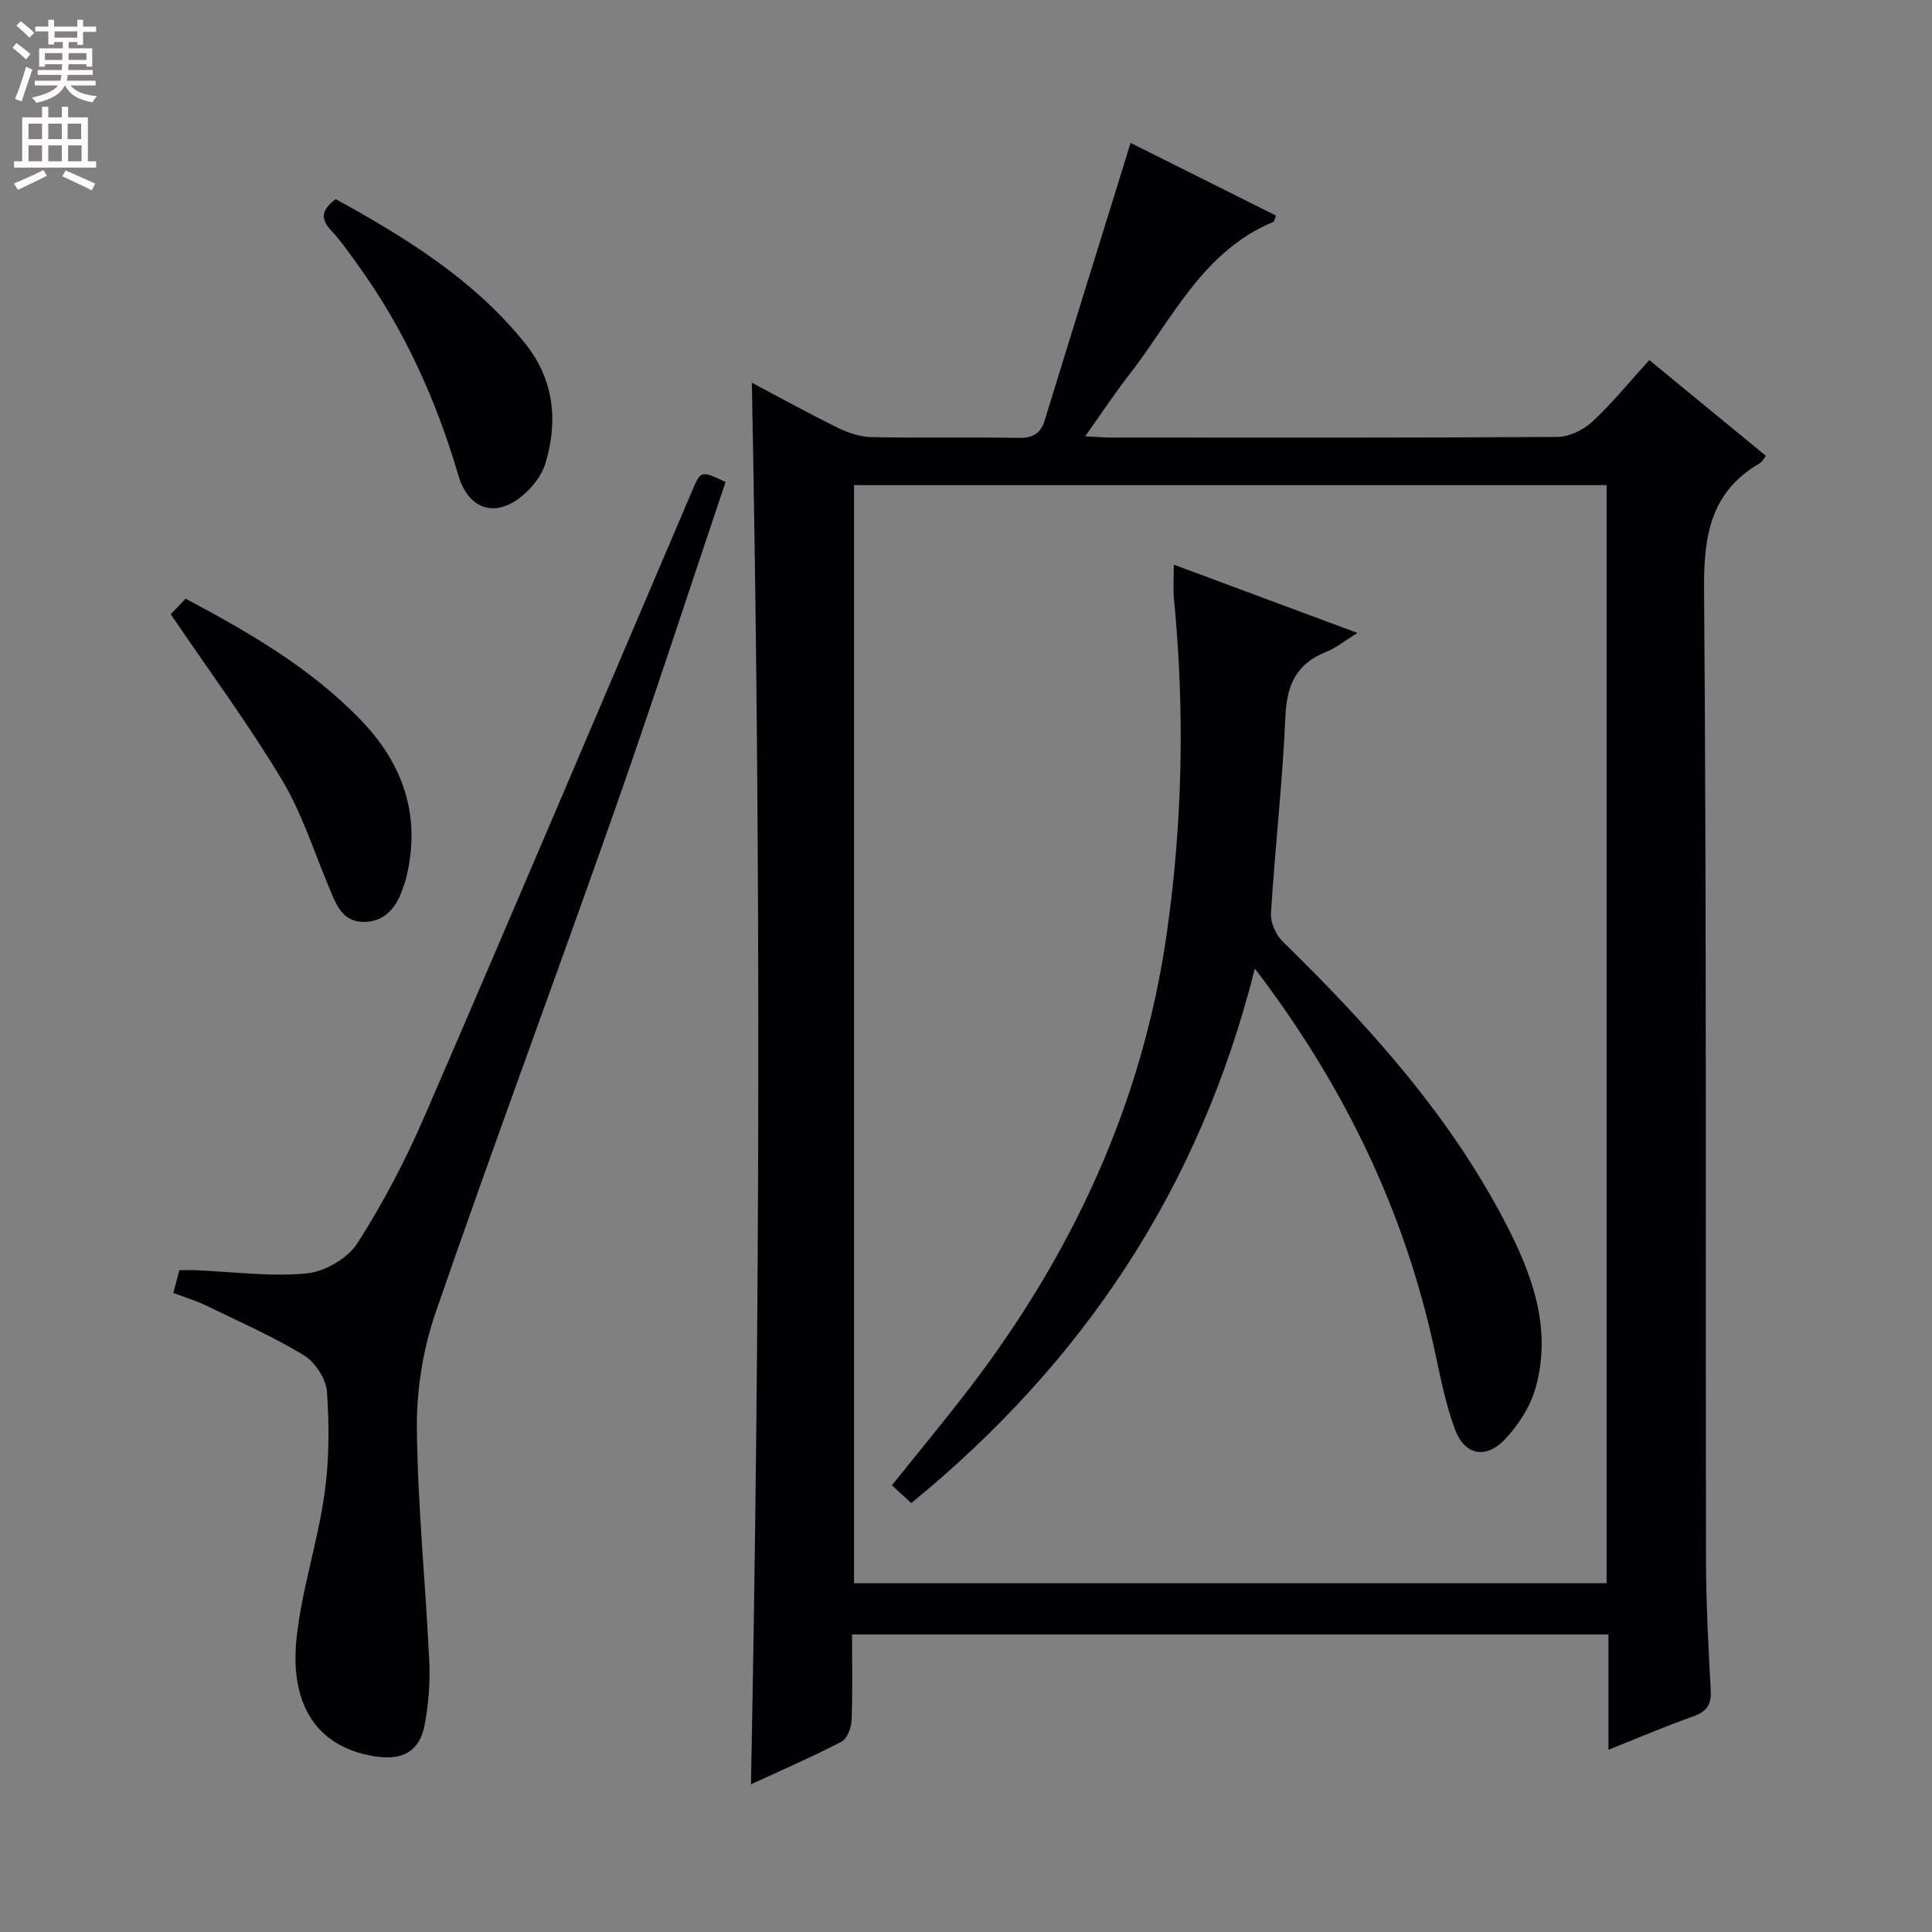 <svg enable-background="new 0 0 400 400" viewBox="0 0 400 400" xmlns="http://www.w3.org/2000/svg"><rect x="0" y="0" width="400" height="400" fill="#808080" stroke="none"/><g fill="#010103"><path d="m333.01 362.28c0-8.27 0-15.88 0-23.88-52.21 0-104.09 0-156.6 0 0 5.94.14 11.91-.1 17.85-.06 1.52-.95 3.76-2.13 4.37-6.01 3.12-12.25 5.82-18.7 8.8 1.89-96.97 2.09-193.45.18-290.19 5.76 3.05 11.66 6.32 17.71 9.3 2.16 1.06 4.66 1.92 7.03 1.97 10.16.21 20.33-.02 30.5.16 3 .05 4.57-.91 5.44-3.76 5.44-17.76 10.98-35.49 16.48-53.24.38-1.22.75-2.44 1.25-4.08 10.33 5.16 20.23 10.11 30.12 15.06-.33.77-.38 1.22-.57 1.3-14.72 6.13-20.96 20.27-29.94 31.79-2.96 3.79-5.61 7.83-9.01 12.6 2.29.12 3.81.26 5.32.26 30.83.01 61.66.08 92.49-.13 2.44-.02 5.36-1.45 7.19-3.15 4.12-3.83 7.7-8.25 11.8-12.76 8.14 6.69 16.08 13.2 24.16 19.84-.5.6-.79 1.24-1.3 1.53-10.19 5.93-11.61 14.97-11.52 26.1.53 66.99.28 133.99.4 200.98.02 8.98.49 17.96.98 26.93.16 2.99-.81 4.44-3.65 5.44-5.74 2.02-11.36 4.44-17.53 6.91zm-.38-34.49c0-76.01 0-151.55 0-227.35-52.04 0-103.77 0-155.81 0v227.35z"/><path d="m150.22 99.79c-7.71 22.88-15.18 45.88-23.21 68.69-12.12 34.44-24.88 68.67-36.79 103.18-2.61 7.55-3.98 15.94-3.91 23.93.15 16.09 1.8 32.16 2.56 48.25.21 4.44-.12 9-.97 13.36-1.08 5.58-4.76 7.33-10.37 6.42-13.18-2.13-17.44-12.22-16.13-24.47 1.07-10.01 4.34-19.76 5.77-29.75 1-6.99 1.02-14.23.52-21.28-.19-2.68-2.47-6.13-4.81-7.55-6.5-3.93-13.5-7.02-20.36-10.34-2.06-1-4.28-1.65-6.64-2.54.44-1.66.82-3.07 1.26-4.71 1.22 0 2.35-.04 3.48.01 7.63.31 15.33 1.37 22.86.66 3.75-.36 8.51-3.12 10.52-6.26 5.33-8.33 9.98-17.22 13.91-26.31 18.61-42.98 36.89-86.1 55.27-129.18 1.92-4.52 1.86-4.54 7.04-2.11z"/><path d="m35.35 127.17c.59-.62 1.82-1.9 3.08-3.22 13.14 6.98 25.76 14.3 36.09 24.93 8.98 9.23 12.71 20.02 9.6 32.8-.19.8-.5 1.58-.76 2.36-1.32 3.96-3.81 6.88-8.16 6.83-4.46-.04-5.7-3.86-7.14-7.29-3.13-7.48-5.61-15.37-9.76-22.25-6.98-11.59-15.05-22.52-22.95-34.16z"/><path d="m69.5 41.23c14.5 7.97 28.56 16.62 39.18 29.82 6.01 7.47 6.93 16.04 4.23 24.92-.76 2.5-2.72 4.98-4.78 6.69-5.64 4.67-11.16 2.8-13.24-4.27-4.61-15.72-11.29-30.44-20.94-43.74-1.75-2.42-3.47-4.9-5.5-7.07-2.33-2.52-1.62-4.32 1.05-6.35z"/><path d="m259.8 200.53c-11.44 45.6-35.62 81.64-71.14 110.67-1.34-1.23-2.52-2.32-4-3.69 5.37-6.7 10.75-13.18 15.88-19.86 21.54-28.08 36.03-59.27 41.04-94.49 3.27-22.95 3.73-46.02 1.48-69.12-.21-2.13-.03-4.3-.03-7.13 12.6 4.68 24.89 9.25 38.01 14.13-2.75 1.7-4.45 3.13-6.42 3.9-6.18 2.42-8.21 6.83-8.49 13.35-.59 13.61-2.14 27.17-2.99 40.77-.12 1.91.99 4.46 2.39 5.83 17.67 17.3 34.17 35.49 45.79 57.59 5.76 10.95 10.1 22.29 6.62 34.82-1.09 3.93-3.62 7.84-6.47 10.81-3.9 4.05-8.25 3.12-10.21-2.12-2.01-5.38-3.08-11.14-4.32-16.79-6.26-28.7-18.67-54.47-37.14-78.67z"/></g><path d="m2.6 9.9.8-1c.9.7 1.9 1.4 2.9 2.3l-.9 1.1c-1.1-1-2-1.8-2.8-2.4zm.5 10.6c.9-2.1 1.6-4.3 2.3-6.7.4.2.8.4 1.3.6-.7 2.1-1.5 4.3-2.2 6.6zm.3-15.2.9-.9c1 .8 2 1.6 2.8 2.4l-1 1c-.9-.9-1.8-1.7-2.7-2.5zm12.6-1.2h1.2v1.4h2.7v1.1h-2.7v2.7h-1.2v-.6h-1.8v1.3h4.9v3.8h-1.2v-.5h-3.7c0 .4-.1.9-.1 1.2h5.1v1h-5.2c0 .5-.1.9-.2 1.2h6v1h-5.2c1.1 1.3 2.9 2 5.5 2.2-.4.4-.7.8-.9 1.3-2.9-.5-4.8-1.6-5.7-3.5h-.1c-.8 1.7-2.7 2.9-5.9 3.6-.2-.4-.6-.8-.9-1.1 2.8-.6 4.6-1.4 5.4-2.5h-4.8v-1h5.3c.1-.3.2-.7.2-1.2h-4.9v-1h5c0-.4 0-.8.1-1.2h-3.6v.5h-1.2v-3.8h4.9v-1.3h-1.8v.5h-1.2v-2.7h-2.7v-1h2.7v-1.4h1.2v1.4h4.8zm-6.7 8.3h3.6c0-.4 0-.9 0-1.4h-3.6zm1.9-4.6h4.8v-1.3h-4.7v1.3zm6.7 3.2h-3.7v1.4h3.7z" fill="#fcfafa"/><path d="m8.7 22.1h1.3v2.2h2.8v-2.2h1.3v2.2h4.1v9.1h1.7v1.3h-17v-1.3h1.7v-9.1h4.1zm.3 13.1.7 1.2c-1.8.9-3.8 1.9-6 2.9-.2-.4-.5-.8-.8-1.3 2.3-1 4.4-1.9 6.1-2.8zm-3.1-6.4h2.8v-3.2h-2.8zm0 4.6h2.8v-3.3h-2.8zm4.1-4.6h2.8v-3.2h-2.8zm0 4.6h2.8v-3.3h-2.8zm3.6 1.9c2.1.9 4.1 1.8 6.1 2.7l-.7 1.4c-2.2-1.1-4.2-2-6.1-2.9zm3.2-9.7h-2.8v3.2h2.8zm-2.7 7.8h2.8v-3.3h-2.8z" fill="#fcfafa"/></svg>